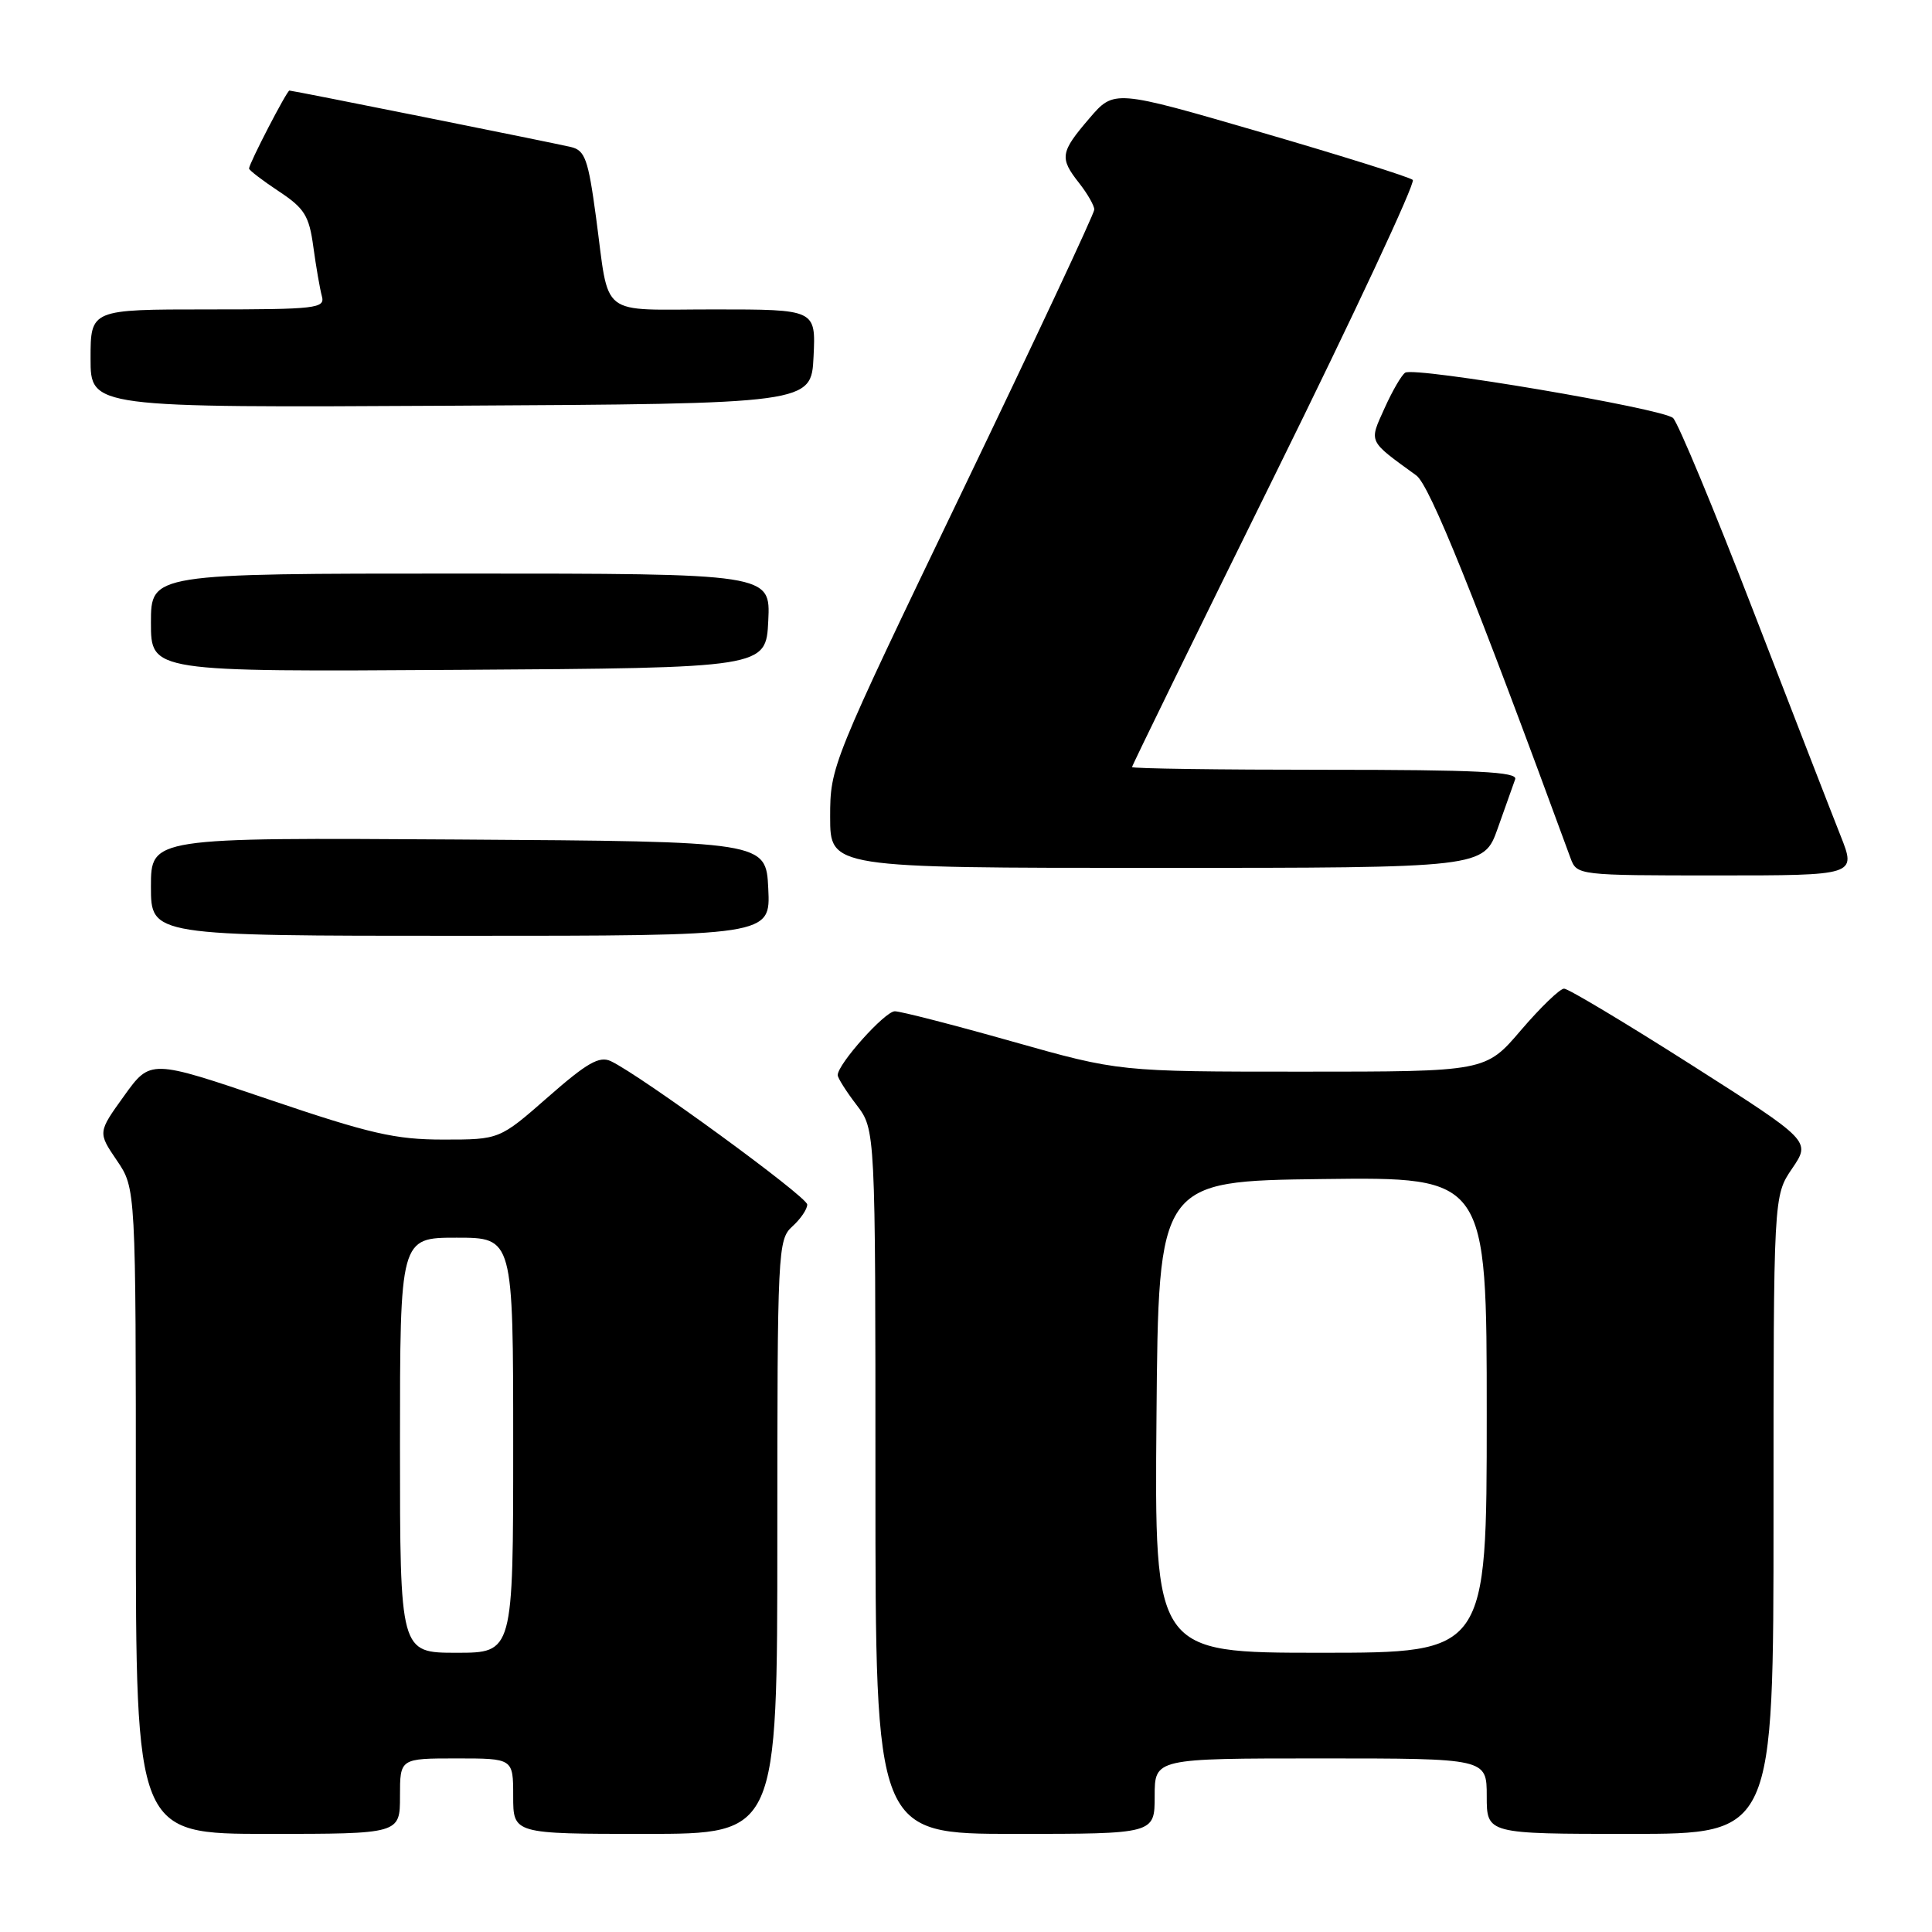 <?xml version="1.0" encoding="UTF-8" standalone="no"?>
<!DOCTYPE svg PUBLIC "-//W3C//DTD SVG 1.1//EN" "http://www.w3.org/Graphics/SVG/1.1/DTD/svg11.dtd" >
<svg xmlns="http://www.w3.org/2000/svg" xmlns:xlink="http://www.w3.org/1999/xlink" version="1.1" viewBox="0 0 256 256">
 <g >
 <path fill="currentColor"
d=" M 53.00 238.00 C 53.00 233.00 53.00 233.00 60.50 233.00 C 68.00 233.00 68.00 233.00 68.00 238.00 C 68.00 243.00 68.00 243.00 85.50 243.00 C 103.00 243.00 103.00 243.00 103.00 203.65 C 103.00 165.58 103.06 164.25 105.00 162.50 C 106.10 161.50 106.98 160.20 106.96 159.60 C 106.92 158.55 84.87 142.46 80.94 140.61 C 79.42 139.89 77.78 140.83 72.62 145.36 C 66.19 151.00 66.19 151.00 58.74 151.00 C 52.37 151.00 49.02 150.23 35.61 145.68 C 19.93 140.36 19.93 140.36 16.45 145.20 C 12.96 150.05 12.96 150.05 15.48 153.76 C 18.00 157.46 18.00 157.46 18.00 200.23 C 18.00 243.00 18.00 243.00 35.50 243.00 C 53.00 243.00 53.00 243.00 53.00 238.00 Z  M 153.00 238.00 C 153.00 233.00 153.00 233.00 175.00 233.00 C 197.00 233.00 197.00 233.00 197.00 238.00 C 197.00 243.00 197.00 243.00 216.00 243.00 C 235.00 243.00 235.00 243.00 235.00 200.73 C 235.00 158.46 235.00 158.46 237.47 154.83 C 239.95 151.19 239.95 151.19 224.10 141.09 C 215.38 135.54 207.80 131.00 207.25 131.00 C 206.69 131.00 204.13 133.48 201.54 136.50 C 196.85 142.00 196.85 142.00 172.56 142.00 C 148.28 142.00 148.28 142.00 134.12 138.00 C 126.34 135.80 119.34 134.00 118.57 134.00 C 117.26 134.00 111.00 140.99 111.00 142.46 C 111.00 142.83 112.12 144.61 113.50 146.41 C 116.00 149.69 116.00 149.69 116.00 196.34 C 116.00 243.00 116.00 243.00 134.50 243.00 C 153.00 243.00 153.00 243.00 153.00 238.00 Z  M 101.80 117.75 C 101.50 111.50 101.50 111.50 60.75 111.24 C 20.00 110.98 20.00 110.98 20.00 117.49 C 20.00 124.00 20.00 124.00 61.05 124.00 C 102.10 124.00 102.10 124.00 101.80 117.75 Z  M 243.89 110.75 C 242.74 107.86 237.55 94.47 232.34 81.00 C 227.14 67.53 222.34 56.00 221.69 55.39 C 220.34 54.13 187.51 48.57 186.20 49.38 C 185.73 49.67 184.50 51.78 183.47 54.07 C 181.39 58.68 181.21 58.31 187.67 63.00 C 189.44 64.28 195.42 79.12 208.12 113.75 C 208.94 115.97 209.18 116.00 227.46 116.00 C 245.97 116.00 245.97 116.00 243.89 110.75 Z  M 198.46 109.75 C 199.48 106.86 200.52 103.94 200.77 103.25 C 201.12 102.27 195.66 102.00 175.61 102.00 C 161.52 102.00 150.00 101.84 150.00 101.64 C 150.00 101.44 158.53 84.00 168.95 62.89 C 179.37 41.78 187.59 24.21 187.20 23.84 C 186.82 23.48 177.75 20.63 167.06 17.52 C 147.62 11.86 147.62 11.86 144.35 15.68 C 140.48 20.19 140.37 20.93 143.00 24.27 C 144.10 25.67 145.00 27.25 145.00 27.77 C 145.00 28.30 137.12 45.10 127.50 65.11 C 110.15 101.18 110.00 101.56 110.00 108.25 C 110.00 115.00 110.00 115.00 153.30 115.00 C 196.60 115.00 196.60 115.00 198.46 109.75 Z  M 101.80 82.25 C 102.10 76.00 102.10 76.00 61.05 76.00 C 20.00 76.00 20.00 76.00 20.00 82.51 C 20.00 89.02 20.00 89.02 60.75 88.76 C 101.50 88.50 101.50 88.50 101.80 82.25 Z  M 107.80 47.25 C 108.10 41.00 108.10 41.00 94.62 41.00 C 79.13 41.00 80.80 42.31 78.97 28.74 C 77.94 21.11 77.52 19.92 75.65 19.48 C 73.10 18.88 38.80 12.00 38.35 12.00 C 38.01 12.00 33.00 21.68 33.00 22.33 C 33.00 22.55 34.77 23.91 36.93 25.34 C 40.35 27.60 40.96 28.58 41.52 32.72 C 41.88 35.35 42.39 38.29 42.65 39.25 C 43.10 40.86 41.91 41.00 27.57 41.00 C 12.00 41.00 12.00 41.00 12.00 47.51 C 12.00 54.02 12.00 54.02 59.75 53.76 C 107.50 53.50 107.50 53.50 107.80 47.25 Z  M 53.00 191.50 C 53.00 164.00 53.00 164.00 60.50 164.00 C 68.00 164.00 68.00 164.00 68.00 191.50 C 68.00 219.00 68.00 219.00 60.50 219.00 C 53.00 219.00 53.00 219.00 53.00 191.50 Z  M 153.24 187.75 C 153.50 156.50 153.50 156.50 175.25 156.23 C 197.00 155.96 197.00 155.96 197.00 187.48 C 197.00 219.00 197.00 219.00 174.99 219.00 C 152.97 219.00 152.97 219.00 153.24 187.75 Z "/>
</g>
</svg>
